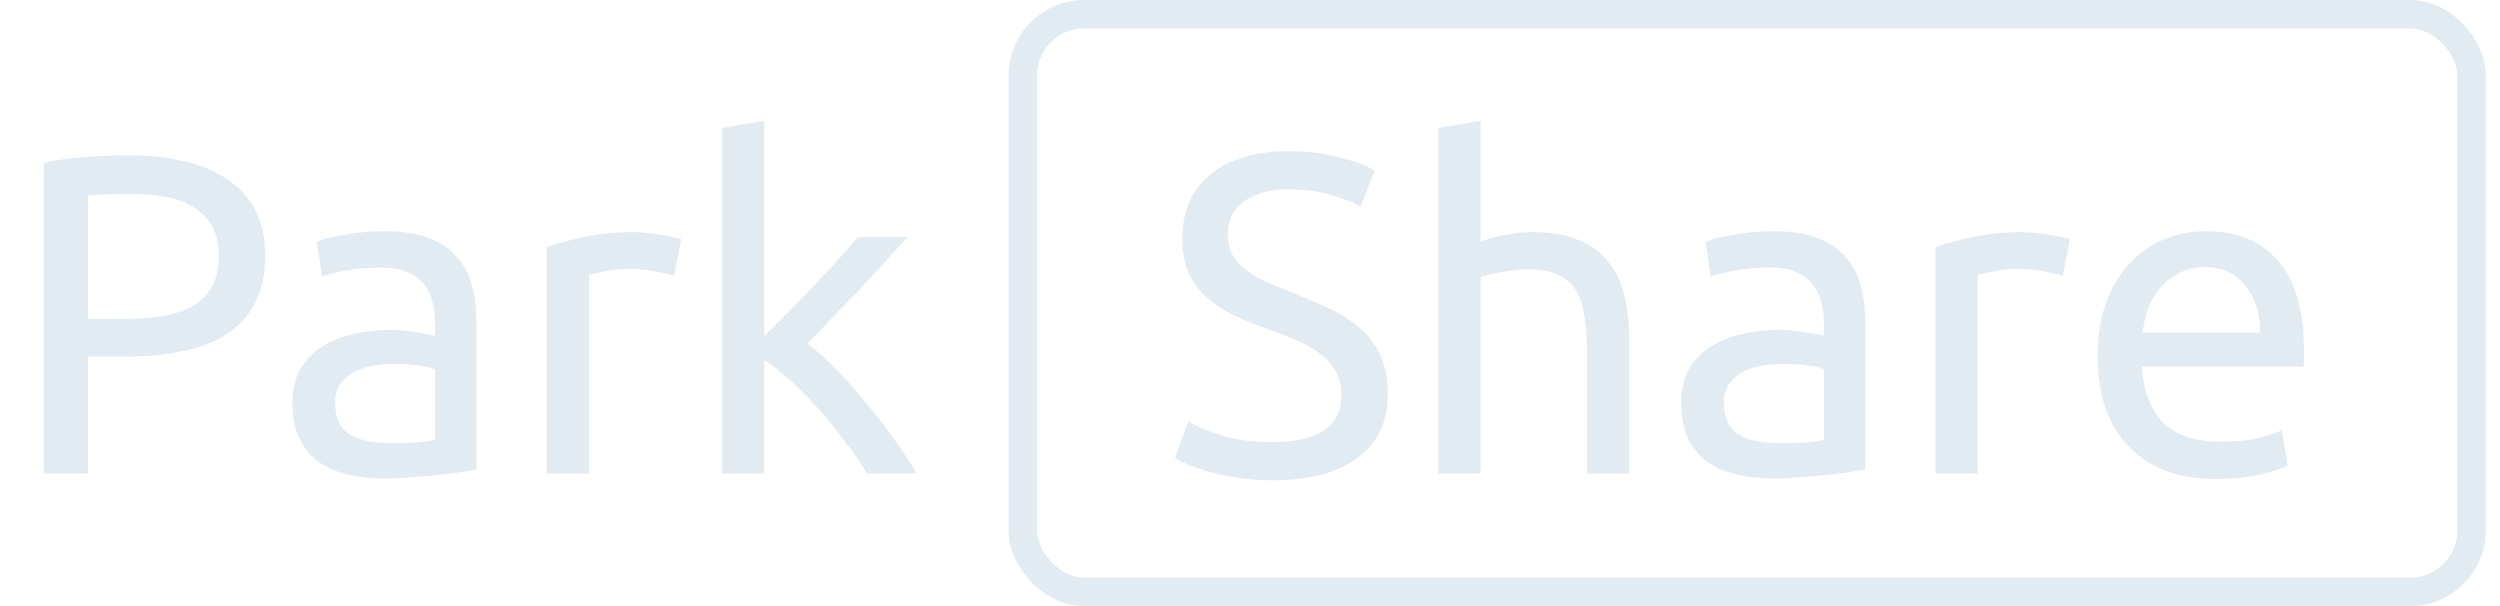 <svg width="132" height="32" viewBox="0 0 132 32" fill="none" xmlns="http://www.w3.org/2000/svg">
<path d="M6.73 8.2C9.066 8.2 10.858 8.648 12.106 9.544C13.37 10.424 14.002 11.744 14.002 13.504C14.002 14.464 13.826 15.288 13.474 15.976C13.138 16.648 12.642 17.2 11.986 17.632C11.346 18.048 10.562 18.352 9.634 18.544C8.706 18.736 7.658 18.832 6.49 18.832H4.642V25H2.314V8.608C2.97 8.448 3.698 8.344 4.498 8.296C5.314 8.232 6.058 8.2 6.73 8.2ZM6.922 10.24C5.93 10.24 5.17 10.264 4.642 10.312V16.84H6.394C7.194 16.84 7.914 16.792 8.554 16.696C9.194 16.584 9.73 16.408 10.162 16.168C10.61 15.912 10.954 15.568 11.194 15.136C11.434 14.704 11.554 14.152 11.554 13.48C11.554 12.84 11.426 12.312 11.17 11.896C10.93 11.48 10.594 11.152 10.162 10.912C9.746 10.656 9.258 10.48 8.698 10.384C8.138 10.288 7.546 10.24 6.922 10.24ZM20.55 23.392C21.078 23.392 21.542 23.384 21.942 23.368C22.358 23.336 22.702 23.288 22.974 23.224V19.504C22.814 19.424 22.55 19.36 22.182 19.312C21.83 19.248 21.398 19.216 20.886 19.216C20.55 19.216 20.19 19.24 19.806 19.288C19.438 19.336 19.094 19.44 18.774 19.6C18.47 19.744 18.214 19.952 18.006 20.224C17.798 20.48 17.694 20.824 17.694 21.256C17.694 22.056 17.95 22.616 18.462 22.936C18.974 23.24 19.67 23.392 20.55 23.392ZM20.358 12.208C21.254 12.208 22.006 12.328 22.614 12.568C23.238 12.792 23.734 13.12 24.102 13.552C24.486 13.968 24.758 14.472 24.918 15.064C25.078 15.64 25.158 16.28 25.158 16.984V24.784C24.966 24.816 24.694 24.864 24.342 24.928C24.006 24.976 23.622 25.024 23.19 25.072C22.758 25.12 22.286 25.16 21.774 25.192C21.278 25.24 20.782 25.264 20.286 25.264C19.582 25.264 18.934 25.192 18.342 25.048C17.75 24.904 17.238 24.68 16.806 24.376C16.374 24.056 16.038 23.64 15.798 23.128C15.558 22.616 15.438 22 15.438 21.28C15.438 20.592 15.574 20 15.846 19.504C16.134 19.008 16.518 18.608 16.998 18.304C17.478 18 18.038 17.776 18.678 17.632C19.318 17.488 19.99 17.416 20.694 17.416C20.918 17.416 21.15 17.432 21.39 17.464C21.63 17.48 21.854 17.512 22.062 17.56C22.286 17.592 22.478 17.624 22.638 17.656C22.798 17.688 22.91 17.712 22.974 17.728V17.104C22.974 16.736 22.934 16.376 22.854 16.024C22.774 15.656 22.63 15.336 22.422 15.064C22.214 14.776 21.926 14.552 21.558 14.392C21.206 14.216 20.742 14.128 20.166 14.128C19.43 14.128 18.782 14.184 18.222 14.296C17.678 14.392 17.27 14.496 16.998 14.608L16.734 12.76C17.022 12.632 17.502 12.512 18.174 12.4C18.846 12.272 19.574 12.208 20.358 12.208ZM33.473 12.256C33.665 12.256 33.881 12.272 34.121 12.304C34.377 12.32 34.625 12.352 34.865 12.4C35.105 12.432 35.321 12.472 35.513 12.52C35.721 12.552 35.873 12.584 35.969 12.616L35.585 14.56C35.409 14.496 35.113 14.424 34.697 14.344C34.297 14.248 33.777 14.2 33.137 14.2C32.721 14.2 32.305 14.248 31.889 14.344C31.489 14.424 31.225 14.48 31.097 14.512V25H28.865V13.048C29.393 12.856 30.049 12.68 30.833 12.52C31.617 12.344 32.497 12.256 33.473 12.256ZM42.635 18.136C43.115 18.504 43.619 18.96 44.147 19.504C44.691 20.048 45.219 20.64 45.731 21.28C46.259 21.904 46.755 22.544 47.219 23.2C47.683 23.84 48.075 24.44 48.395 25H45.779C45.443 24.44 45.051 23.872 44.603 23.296C44.171 22.704 43.715 22.144 43.235 21.616C42.755 21.072 42.267 20.576 41.771 20.128C41.275 19.68 40.803 19.304 40.355 19V25H38.123V6.76L40.355 6.376V17.752C40.739 17.368 41.163 16.944 41.627 16.48C42.091 16.016 42.547 15.544 42.995 15.064C43.443 14.584 43.867 14.128 44.267 13.696C44.667 13.248 45.011 12.856 45.299 12.52H47.915C47.547 12.92 47.147 13.36 46.715 13.84C46.283 14.32 45.835 14.808 45.371 15.304C44.907 15.784 44.435 16.272 43.955 16.768C43.491 17.248 43.051 17.704 42.635 18.136Z" fill="#E2EBF2"/>
<path d="M67.178 23.344C69.61 23.344 70.826 22.512 70.826 20.848C70.826 20.336 70.714 19.904 70.49 19.552C70.282 19.184 69.994 18.872 69.626 18.616C69.258 18.344 68.834 18.112 68.354 17.92C67.89 17.728 67.394 17.536 66.866 17.344C66.258 17.136 65.682 16.904 65.138 16.648C64.594 16.376 64.122 16.064 63.722 15.712C63.322 15.344 63.002 14.912 62.762 14.416C62.538 13.92 62.426 13.32 62.426 12.616C62.426 11.16 62.922 10.024 63.914 9.208C64.906 8.392 66.274 7.984 68.018 7.984C69.026 7.984 69.938 8.096 70.754 8.32C71.586 8.528 72.194 8.76 72.578 9.016L71.834 10.912C71.498 10.704 70.994 10.504 70.322 10.312C69.666 10.104 68.898 10 68.018 10C67.57 10 67.154 10.048 66.77 10.144C66.386 10.24 66.05 10.384 65.762 10.576C65.474 10.768 65.242 11.016 65.066 11.32C64.906 11.608 64.826 11.952 64.826 12.352C64.826 12.8 64.914 13.176 65.09 13.48C65.266 13.784 65.514 14.056 65.834 14.296C66.154 14.52 66.522 14.728 66.938 14.92C67.37 15.112 67.842 15.304 68.354 15.496C69.074 15.784 69.73 16.072 70.322 16.36C70.93 16.648 71.45 16.992 71.882 17.392C72.33 17.792 72.674 18.272 72.914 18.832C73.154 19.376 73.274 20.04 73.274 20.824C73.274 22.28 72.738 23.4 71.666 24.184C70.61 24.968 69.114 25.36 67.178 25.36C66.522 25.36 65.914 25.312 65.354 25.216C64.81 25.136 64.322 25.04 63.89 24.928C63.458 24.8 63.082 24.672 62.762 24.544C62.458 24.4 62.218 24.28 62.042 24.184L62.738 22.264C63.106 22.472 63.666 22.704 64.418 22.96C65.17 23.216 66.09 23.344 67.178 23.344ZM75.943 25V6.76L78.175 6.376V12.76C78.591 12.6 79.031 12.48 79.495 12.4C79.975 12.304 80.447 12.256 80.911 12.256C81.903 12.256 82.727 12.4 83.383 12.688C84.039 12.96 84.559 13.352 84.943 13.864C85.343 14.36 85.623 14.96 85.783 15.664C85.943 16.368 86.023 17.144 86.023 17.992V25H83.791V18.472C83.791 17.704 83.735 17.048 83.623 16.504C83.527 15.96 83.359 15.52 83.119 15.184C82.879 14.848 82.559 14.608 82.159 14.464C81.759 14.304 81.263 14.224 80.671 14.224C80.431 14.224 80.183 14.24 79.927 14.272C79.671 14.304 79.423 14.344 79.183 14.392C78.959 14.424 78.751 14.464 78.559 14.512C78.383 14.56 78.255 14.6 78.175 14.632V25H75.943ZM93.878 23.392C94.406 23.392 94.87 23.384 95.27 23.368C95.686 23.336 96.03 23.288 96.302 23.224V19.504C96.142 19.424 95.878 19.36 95.51 19.312C95.158 19.248 94.726 19.216 94.214 19.216C93.878 19.216 93.518 19.24 93.134 19.288C92.766 19.336 92.422 19.44 92.102 19.6C91.798 19.744 91.542 19.952 91.334 20.224C91.126 20.48 91.022 20.824 91.022 21.256C91.022 22.056 91.278 22.616 91.79 22.936C92.302 23.24 92.998 23.392 93.878 23.392ZM93.686 12.208C94.582 12.208 95.334 12.328 95.942 12.568C96.566 12.792 97.062 13.12 97.43 13.552C97.814 13.968 98.086 14.472 98.246 15.064C98.406 15.64 98.486 16.28 98.486 16.984V24.784C98.294 24.816 98.022 24.864 97.67 24.928C97.334 24.976 96.95 25.024 96.518 25.072C96.086 25.12 95.614 25.16 95.102 25.192C94.606 25.24 94.11 25.264 93.614 25.264C92.91 25.264 92.262 25.192 91.67 25.048C91.078 24.904 90.566 24.68 90.134 24.376C89.702 24.056 89.366 23.64 89.126 23.128C88.886 22.616 88.766 22 88.766 21.28C88.766 20.592 88.902 20 89.174 19.504C89.462 19.008 89.846 18.608 90.326 18.304C90.806 18 91.366 17.776 92.006 17.632C92.646 17.488 93.318 17.416 94.022 17.416C94.246 17.416 94.478 17.432 94.718 17.464C94.958 17.48 95.182 17.512 95.39 17.56C95.614 17.592 95.806 17.624 95.966 17.656C96.126 17.688 96.238 17.712 96.302 17.728V17.104C96.302 16.736 96.262 16.376 96.182 16.024C96.102 15.656 95.958 15.336 95.75 15.064C95.542 14.776 95.254 14.552 94.886 14.392C94.534 14.216 94.07 14.128 93.494 14.128C92.758 14.128 92.11 14.184 91.55 14.296C91.006 14.392 90.598 14.496 90.326 14.608L90.062 12.76C90.35 12.632 90.83 12.512 91.502 12.4C92.174 12.272 92.902 12.208 93.686 12.208ZM106.801 12.256C106.993 12.256 107.209 12.272 107.449 12.304C107.705 12.32 107.953 12.352 108.193 12.4C108.433 12.432 108.649 12.472 108.841 12.52C109.049 12.552 109.201 12.584 109.297 12.616L108.913 14.56C108.737 14.496 108.441 14.424 108.025 14.344C107.625 14.248 107.105 14.2 106.465 14.2C106.049 14.2 105.633 14.248 105.217 14.344C104.817 14.424 104.553 14.48 104.425 14.512V25H102.193V13.048C102.721 12.856 103.377 12.68 104.161 12.52C104.945 12.344 105.825 12.256 106.801 12.256ZM110.755 18.784C110.755 17.68 110.915 16.72 111.235 15.904C111.555 15.072 111.979 14.384 112.507 13.84C113.035 13.296 113.643 12.888 114.331 12.616C115.019 12.344 115.723 12.208 116.443 12.208C118.123 12.208 119.411 12.736 120.307 13.792C121.203 14.832 121.651 16.424 121.651 18.568C121.651 18.664 121.651 18.792 121.651 18.952C121.651 19.096 121.643 19.232 121.627 19.36H113.083C113.179 20.656 113.555 21.64 114.211 22.312C114.867 22.984 115.891 23.32 117.283 23.32C118.067 23.32 118.723 23.256 119.251 23.128C119.795 22.984 120.203 22.848 120.475 22.72L120.787 24.592C120.515 24.736 120.035 24.888 119.347 25.048C118.675 25.208 117.907 25.288 117.043 25.288C115.955 25.288 115.011 25.128 114.211 24.808C113.427 24.472 112.779 24.016 112.267 23.44C111.755 22.864 111.371 22.184 111.115 21.4C110.875 20.6 110.755 19.728 110.755 18.784ZM119.323 17.56C119.339 16.552 119.083 15.728 118.555 15.088C118.043 14.432 117.331 14.104 116.419 14.104C115.907 14.104 115.451 14.208 115.051 14.416C114.667 14.608 114.339 14.864 114.067 15.184C113.795 15.504 113.579 15.872 113.419 16.288C113.275 16.704 113.179 17.128 113.131 17.56H119.323Z" fill="#E2EBF2"/>
<rect x="54" y="0.75" width="76.5" height="30.5" rx="3.25" stroke="#E2EBF2" stroke-width="1.5"/>
</svg>

